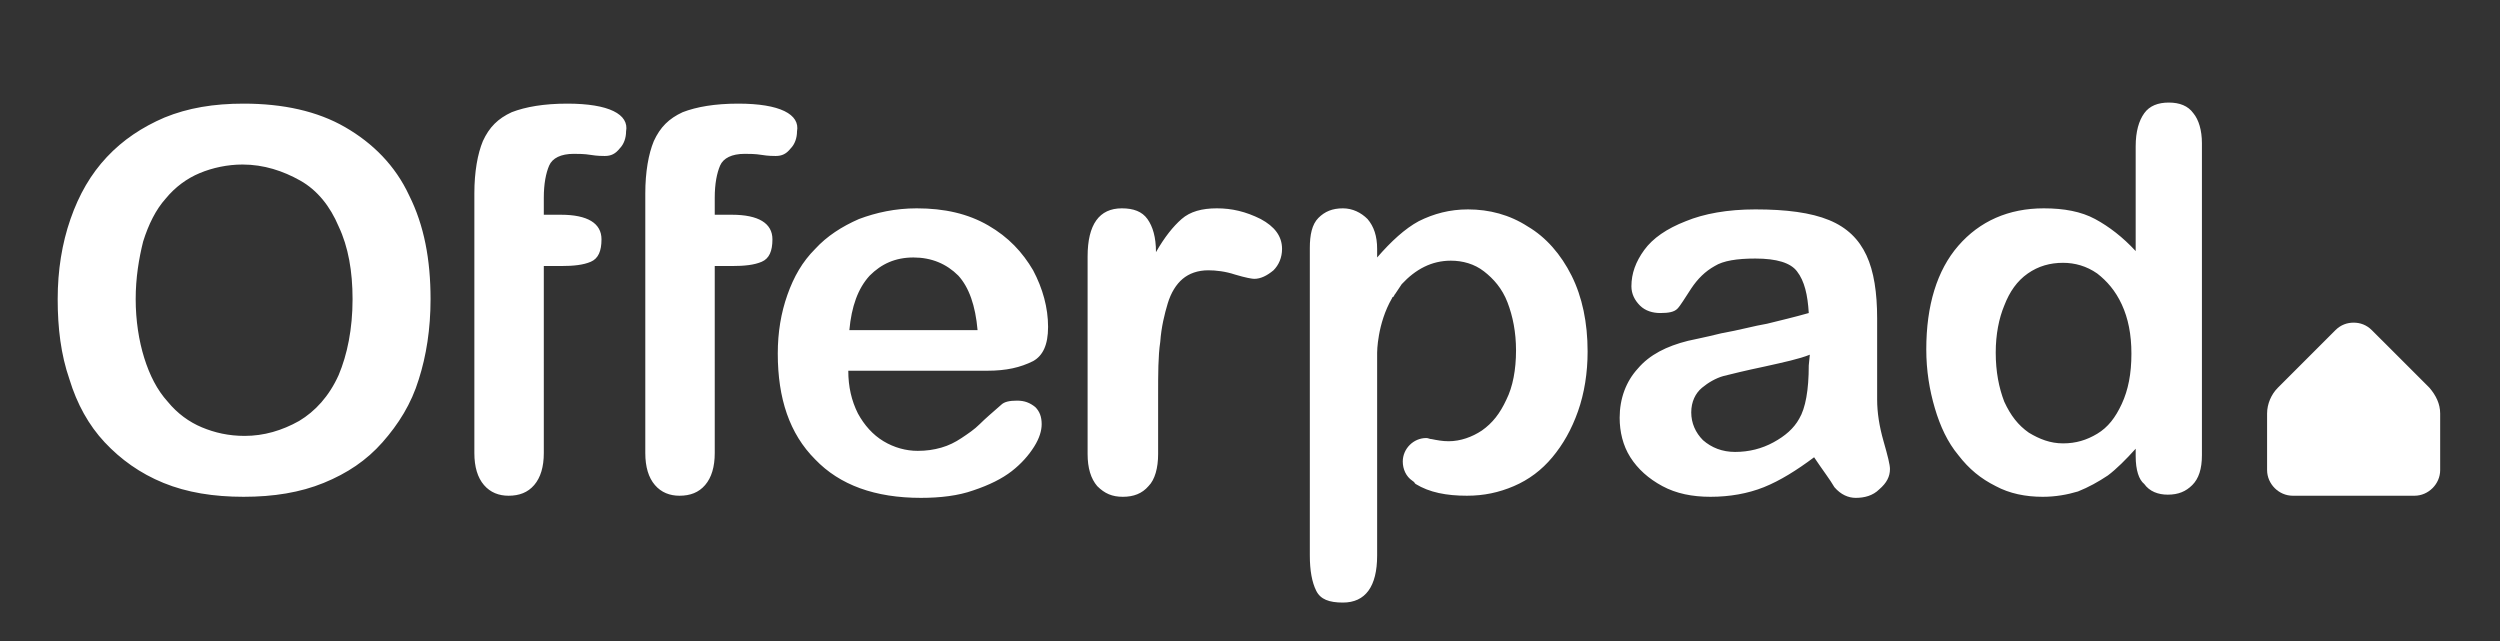 <?xml version="1.0" encoding="utf-8"?>
<!-- Generator: Adobe Illustrator 26.5.0, SVG Export Plug-In . SVG Version: 6.00 Build 0)  -->
<svg version="1.1" id="Layer_1" xmlns="http://www.w3.org/2000/svg" xmlns:xlink="http://www.w3.org/1999/xlink" x="0px" y="0px"
	 viewBox="0 0 234 60" style="enable-background:new 0 0 234 60;" xml:space="preserve">
<rect x="0" y="0" width="234" height="60" fill="#333333" stroke="none"/>
<style type="text/css">
	.st0{fill:#ffffff;}
	.st1{fill:#ffffff;}
</style>
<path class="st0" d="M222,30.9c-0.5-0.5-1.1-0.7-1.7-0.7s-1.2,0.2-1.7,0.7l-5.4,5.4c-0.6,0.6-1,1.5-1,2.4V44c0,1.3,1.1,2.4,2.4,2.4
	H226c1.3,0,2.4-1.1,2.4-2.4v-5.3c0-0.9-0.4-1.7-1-2.4L222,30.9z"/>
<path class="st1" d="M33,28c0-2.6-0.4-4.9-1.3-6.8c-0.8-1.9-2-3.4-3.6-4.3s-3.4-1.5-5.4-1.5c-1.4,0-2.8,0.3-4,0.8
	c-1.2,0.5-2.3,1.3-3.2,2.4c-0.9,1-1.6,2.4-2.1,4C13,24.2,12.7,26,12.7,28s0.3,3.9,0.8,5.5c0.5,1.6,1.2,3,2.2,4.1
	c0.9,1.1,2,1.9,3.2,2.4s2.5,0.8,4,0.8c1.8,0,3.5-0.5,5.1-1.4c1.5-0.9,2.8-2.3,3.7-4.3C32.5,33.2,33,30.8,33,28 M22.8,9.7
	c3.7,0,6.9,0.7,9.5,2.2s4.7,3.6,6,6.4c1.4,2.8,2,6,2,9.7c0,2.8-0.4,5.3-1.1,7.5c-0.7,2.3-1.9,4.2-3.4,5.9s-3.3,2.9-5.5,3.8
	c-2.2,0.9-4.7,1.3-7.5,1.3s-5.3-0.4-7.5-1.3s-4-2.2-5.5-3.8s-2.6-3.6-3.3-5.9c-0.8-2.3-1.1-4.8-1.1-7.5s0.4-5.2,1.2-7.5
	s1.9-4.2,3.4-5.8s3.3-2.8,5.4-3.7C17.6,10.1,20,9.7,22.8,9.7 M79.5,30.9h12c-0.2-2.3-0.8-4-1.8-5.1c-1.1-1.1-2.5-1.7-4.2-1.7
	s-3,0.6-4.1,1.7C80.3,27,79.7,28.7,79.5,30.9 M92.4,34.7h-13c0,1.5,0.3,2.8,0.9,4c0.6,1.1,1.4,2,2.4,2.6s2.1,0.9,3.2,0.9
	c0.8,0,1.5-0.1,2.2-0.3s1.3-0.5,1.9-0.9s1.2-0.8,1.7-1.3s1.2-1.1,2-1.8c0.3-0.3,0.8-0.4,1.5-0.4s1.2,0.2,1.7,0.6
	c0.4,0.4,0.6,0.9,0.6,1.6c0,0.6-0.2,1.3-0.7,2.1s-1.2,1.6-2.1,2.3s-2.1,1.3-3.6,1.8c-1.4,0.5-3.1,0.7-4.9,0.7
	c-4.3,0-7.6-1.2-9.9-3.6c-2.4-2.4-3.5-5.7-3.5-9.9c0-2,0.3-3.8,0.9-5.5s1.4-3.1,2.6-4.3c1.1-1.2,2.5-2.1,4.1-2.8
	c1.6-0.6,3.4-1,5.4-1c2.6,0,4.8,0.5,6.7,1.6c1.9,1.1,3.2,2.5,4.2,4.2c0.9,1.7,1.4,3.5,1.4,5.3c0,1.7-0.5,2.7-1.4,3.2
	C95.5,34.4,94.2,34.7,92.4,34.7 M108.4,37v5.5c0,1.3-0.3,2.4-0.9,3c-0.6,0.7-1.4,1-2.4,1s-1.7-0.3-2.4-1c-0.6-0.7-0.9-1.7-0.9-3V24
	c0-3,1.1-4.5,3.2-4.5c1.1,0,1.9,0.3,2.4,1s0.8,1.7,0.8,3.1c0.8-1.4,1.6-2.4,2.4-3.1s1.9-1,3.3-1s2.7,0.3,4.1,1c1.3,0.7,2,1.6,2,2.8
	c0,0.8-0.3,1.5-0.8,2c-0.6,0.5-1.2,0.8-1.8,0.8c-0.2,0-0.8-0.1-1.8-0.4c-0.9-0.3-1.8-0.4-2.5-0.4c-1,0-1.8,0.3-2.4,0.8
	s-1.1,1.3-1.4,2.3s-0.6,2.2-0.7,3.6C108.4,33.3,108.4,35,108.4,37 M169.4,33.2c-1,0.4-2.4,0.7-4.2,1.1c-1.9,0.4-3.1,0.7-3.9,0.9
	c-0.7,0.2-1.4,0.6-2,1.1s-1,1.3-1,2.3s0.4,1.9,1.1,2.6c0.8,0.7,1.8,1.1,3,1.1c1.3,0,2.5-0.3,3.6-0.9c1.1-0.6,1.9-1.3,2.4-2.2
	c0.6-1,0.9-2.7,0.9-5L169.4,33.2L169.4,33.2z M169.8,42.8c-1.6,1.2-3.2,2.2-4.7,2.8s-3.2,0.9-5,0.9c-1.7,0-3.2-0.3-4.5-1
	s-2.3-1.6-3-2.7c-0.7-1.1-1-2.4-1-3.7c0-1.8,0.6-3.4,1.7-4.6c1.1-1.3,2.7-2.1,4.7-2.6c0.4-0.1,1.5-0.3,3.1-0.7
	c1.7-0.3,3.1-0.7,4.3-0.9c1.2-0.3,2.5-0.6,3.9-1c-0.1-1.7-0.4-3-1.1-3.9c-0.6-0.8-1.9-1.2-3.9-1.2c-1.7,0-3,0.2-3.8,0.7
	c-0.9,0.5-1.6,1.2-2.2,2.1c-0.6,0.9-1,1.6-1.3,1.9s-0.8,0.4-1.6,0.4c-0.7,0-1.4-0.2-1.9-0.7s-0.8-1.1-0.8-1.8c0-1.2,0.4-2.3,1.2-3.4
	s2.1-2,3.9-2.7c1.7-0.7,3.9-1.1,6.5-1.1c2.9,0,5.2,0.3,6.9,1s2.8,1.8,3.5,3.3s1,3.5,1,5.9v7.6c0,1.2,0.2,2.5,0.6,3.9
	c0.4,1.4,0.6,2.2,0.6,2.6c0,0.7-0.3,1.3-1,1.9c-0.6,0.6-1.4,0.8-2.2,0.8c-0.7,0-1.4-0.3-2-1C171.3,44.9,170.6,44,169.8,42.8
	 M186.8,33c0,1.8,0.3,3.3,0.8,4.6c0.6,1.3,1.3,2.2,2.3,2.9c1,0.6,2,1,3.2,1s2.2-0.3,3.2-0.9c1-0.6,1.7-1.5,2.3-2.8s0.9-2.8,0.9-4.7
	c0-1.8-0.3-3.3-0.9-4.6c-0.6-1.3-1.4-2.2-2.3-2.9c-1-0.7-2.1-1-3.2-1c-1.2,0-2.3,0.3-3.3,1s-1.7,1.7-2.2,3
	C187.1,29.8,186.8,31.3,186.8,33 M199.9,42.7V42c-0.9,1-1.8,1.9-2.6,2.5c-0.9,0.6-1.8,1.1-2.8,1.5c-1,0.3-2.1,0.5-3.3,0.5
	c-1.6,0-3.1-0.3-4.4-1c-1.4-0.7-2.5-1.6-3.5-2.9c-1-1.2-1.7-2.7-2.2-4.4s-0.8-3.5-0.8-5.5c0-4.1,1-7.4,3-9.7s4.7-3.5,8-3.5
	c1.9,0,3.5,0.3,4.8,1s2.6,1.7,3.8,3v-9.8c0-1.4,0.3-2.4,0.8-3.1c0.5-0.7,1.3-1,2.3-1s1.8,0.3,2.3,1c0.5,0.6,0.8,1.6,0.8,2.8v29.2
	c0,1.3-0.3,2.2-0.9,2.8c-0.6,0.6-1.3,0.9-2.3,0.9c-0.9,0-1.7-0.3-2.2-1C200.2,44.9,199.9,44,199.9,42.7 M53.1,9.7
	c-2.2,0-3.9,0.3-5.2,0.8c-1.3,0.6-2.1,1.4-2.7,2.7c-0.5,1.2-0.8,2.9-0.8,4.9v24.3c0,1.3,0.3,2.3,0.9,3c0.6,0.7,1.4,1,2.3,1
	c1,0,1.8-0.3,2.4-1c0.6-0.7,0.9-1.7,0.9-3V24.9h1.6c1.2,0,2.1-0.1,2.8-0.4s1-1,1-2.1c0-1.5-1.3-2.3-3.8-2.3h-1.6v-1.6
	c0-1.3,0.2-2.3,0.5-3c0.3-0.7,1.1-1.1,2.3-1.1c0.4,0,1,0,1.6,0.1s1.1,0.1,1.3,0.1c0.6,0,1-0.2,1.4-0.7c0.4-0.4,0.6-1,0.6-1.6
	C58.9,10.7,57,9.7,53.1,9.7 M69.1,9.7c-2.2,0-3.9,0.3-5.2,0.8c-1.3,0.6-2.1,1.4-2.7,2.7c-0.5,1.2-0.8,2.9-0.8,4.9v24.3
	c0,1.3,0.3,2.3,0.9,3c0.6,0.7,1.4,1,2.3,1c1,0,1.8-0.3,2.4-1s0.9-1.7,0.9-3V24.9h1.6c1.2,0,2.1-0.1,2.8-0.4c0.7-0.3,1-1,1-2.1
	c0-1.5-1.3-2.3-3.8-2.3h-1.6v-1.6c0-1.3,0.2-2.3,0.5-3c0.3-0.7,1.1-1.1,2.3-1.1c0.4,0,1,0,1.6,0.1s1.1,0.1,1.3,0.1
	c0.6,0,1-0.2,1.4-0.7c0.4-0.4,0.6-1,0.6-1.6C74.9,10.7,73,9.7,69.1,9.7 M147.1,25.8c-1-2-2.4-3.6-4.1-4.6c-1.7-1.1-3.6-1.6-5.6-1.6
	c-1.7,0-3.2,0.4-4.6,1.1c-1.3,0.7-2.6,1.9-3.9,3.4v-0.8c0-1.2-0.3-2.1-0.9-2.8c-0.6-0.6-1.4-1-2.3-1c-1,0-1.7,0.3-2.3,0.9
	c-0.6,0.6-0.8,1.6-0.8,2.8V52c0,1.4,0.2,2.5,0.6,3.3s1.2,1.1,2.5,1.1c2.1,0,3.2-1.5,3.2-4.4V33c0,0,0-2.7,1.4-5.1c0,0,0-0.1,0.1-0.1
	c0.1-0.1,0.1-0.2,0.2-0.3l0.6-0.9c1.3-1.4,2.8-2.2,4.6-2.2c1.1,0,2.2,0.3,3.1,1c0.9,0.7,1.7,1.6,2.2,2.9s0.8,2.8,0.8,4.5
	c0,1.8-0.3,3.4-0.9,4.6c-0.6,1.3-1.3,2.2-2.3,2.9c-0.9,0.6-2,1-3.1,1c-0.6,0-1.1-0.1-1.6-0.2c-0.2,0-0.3-0.1-0.5-0.1
	c-1.2,0-2.2,1-2.2,2.2c0,0.7,0.3,1.4,0.9,1.8c0.1,0.1,0.2,0.1,0.2,0.2l0.1,0.1c1.3,0.8,2.9,1.1,4.8,1.1c1.6,0,3-0.3,4.4-0.9
	c1.4-0.6,2.6-1.5,3.6-2.7s1.8-2.6,2.4-4.3c0.6-1.7,0.9-3.6,0.9-5.6C148.6,30.2,148.1,27.8,147.1,25.8"/>
</svg>
